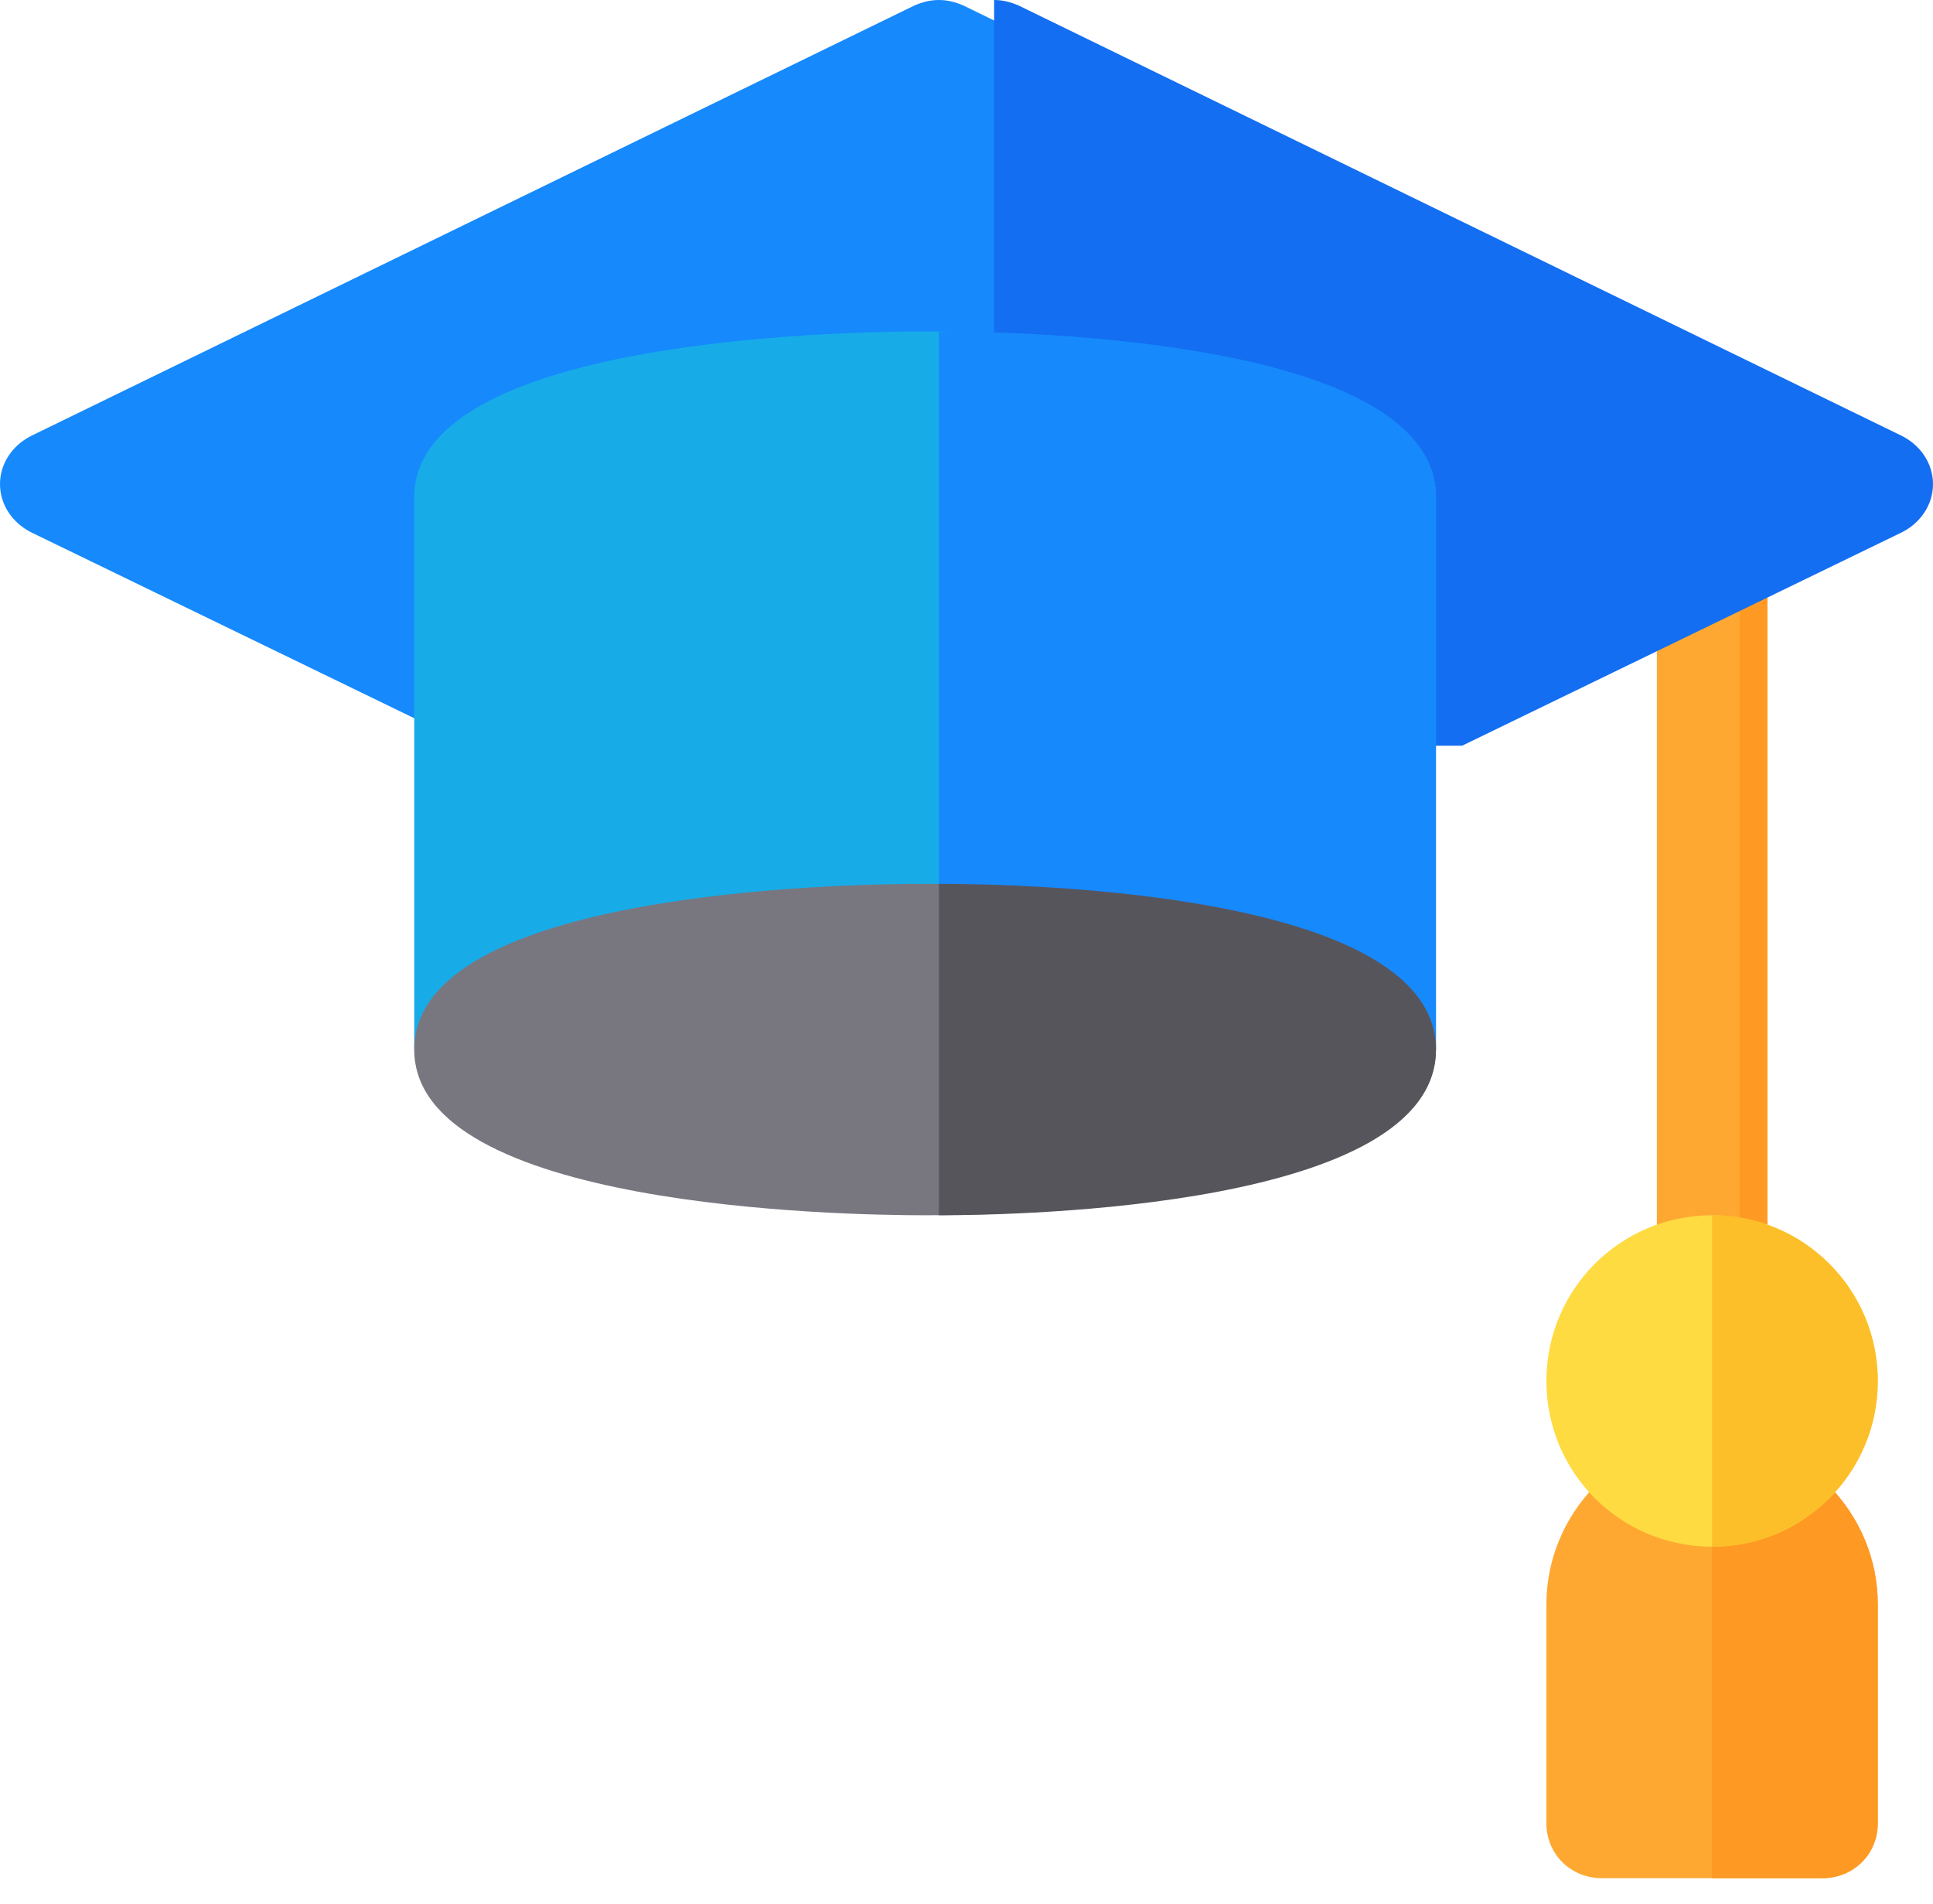 <?xml version="1.0" encoding="UTF-8"?>
<svg width="65px" height="64px" viewBox="0 0 65 64" version="1.1" xmlns="http://www.w3.org/2000/svg" xmlns:xlink="http://www.w3.org/1999/xlink">
    <title>mortarboard (1)</title>
    <g id="Page-1" stroke="none" stroke-width="1" fill="none" fill-rule="evenodd">
        <g id="umang-copy" transform="translate(-515, -923)" fill-rule="nonzero">
            <g id="Group-4-Copy-2" transform="translate(447, 923)">
                <g id="mortarboard-(1)" transform="translate(68, 0)">
                    <path d="M57.571,48.286 C54.488,48.286 52,50.876 52,53.934 L52,61.301 C52,62.333 52.817,63.143 53.857,63.143 L61.286,63.143 C62.326,63.143 63.143,62.333 63.143,61.301 L63.143,53.934 C63.143,50.876 60.654,48.286 57.571,48.286 Z" id="Shape" fill="#FEA832"></path>
                    <path d="M63.143,53.934 L63.143,61.301 C63.143,62.333 62.326,63.143 61.286,63.143 L57.571,63.143 L57.571,48.286 C60.654,48.286 63.143,50.876 63.143,53.934 Z" id="Shape" fill="#FE9923"></path>
                    <path d="M59.429,18.571 L59.429,42.714 C59.429,43.754 58.612,44.571 57.571,44.571 C56.531,44.571 55.714,43.754 55.714,42.714 L55.714,18.571 C55.714,17.531 56.531,16.714 57.571,16.714 C58.612,16.714 59.429,17.531 59.429,18.571 Z" id="Shape" fill="#FEA832"></path>
                    <path d="M59.429,18.571 L59.429,42.714 C59.429,43.754 59.02,44.571 58.5,44.571 L58.5,16.714 C59.02,16.714 59.429,17.531 59.429,18.571 Z" id="Shape" fill="#FE9923"></path>
                    <path d="M63.143,16.275 C63.143,16.958 62.736,17.568 62.107,17.891 L47.308,25.071 L15.835,25.071 L1.036,17.891 C0.407,17.568 0,16.958 0,16.275 C0,15.593 0.407,14.983 1.036,14.66 L30.758,0.18 C31.016,0.072 31.275,0 31.571,0 C31.868,0 32.127,0.072 32.385,0.18 L62.107,14.66 C62.736,14.983 63.143,15.593 63.143,16.275 Z" id="Shape" fill="#1689FC"></path>
                    <path d="M57.571,40.857 C54.488,40.857 52,43.346 52,46.429 C52,49.512 54.488,52 57.571,52 C60.654,52 63.143,49.512 63.143,46.429 C63.143,43.346 60.654,40.857 57.571,40.857 Z" id="Shape" fill="#FEDB41"></path>
                    <path d="M65,16.275 C65,16.958 64.593,17.568 63.964,17.891 L49.165,25.071 L33.429,25.071 L33.429,0 C33.725,0 33.984,0.072 34.242,0.18 L63.964,14.66 C64.593,14.983 65,15.593 65,16.275 Z" id="Shape" fill="#136EF1"></path>
                    <path d="M48.286,16.714 L48.286,35.286 L13.929,35.286 L13.929,16.714 C13.929,11.403 28.265,11.143 31.107,11.143 C33.949,11.143 48.286,11.403 48.286,16.714 Z" id="Shape" fill="#17ACE8"></path>
                    <path d="M48.286,16.714 L48.286,35.286 L31.571,35.286 L31.571,11.143 C34.337,11.143 48.286,11.403 48.286,16.714 Z" id="Shape" fill="#1689FC"></path>
                    <path d="M31.107,29.714 C28.265,29.714 13.929,29.974 13.929,35.286 C13.929,40.597 28.265,40.857 31.107,40.857 C33.949,40.857 48.286,40.597 48.286,35.286 C48.286,29.974 33.949,29.714 31.107,29.714 Z" id="Shape" fill="#787780"></path>
                    <path d="M48.286,35.286 C48.286,40.597 34.337,40.857 31.571,40.857 L31.571,29.714 C34.337,29.714 48.286,29.974 48.286,35.286 Z" id="Shape" fill="#57555C"></path>
                    <path d="M63.143,46.429 C63.143,49.512 60.654,52 57.571,52 L57.571,40.857 C60.654,40.857 63.143,43.346 63.143,46.429 Z" id="Shape" fill="#FCBF29"></path>
                </g>
            </g>
        </g>
    </g>
</svg>